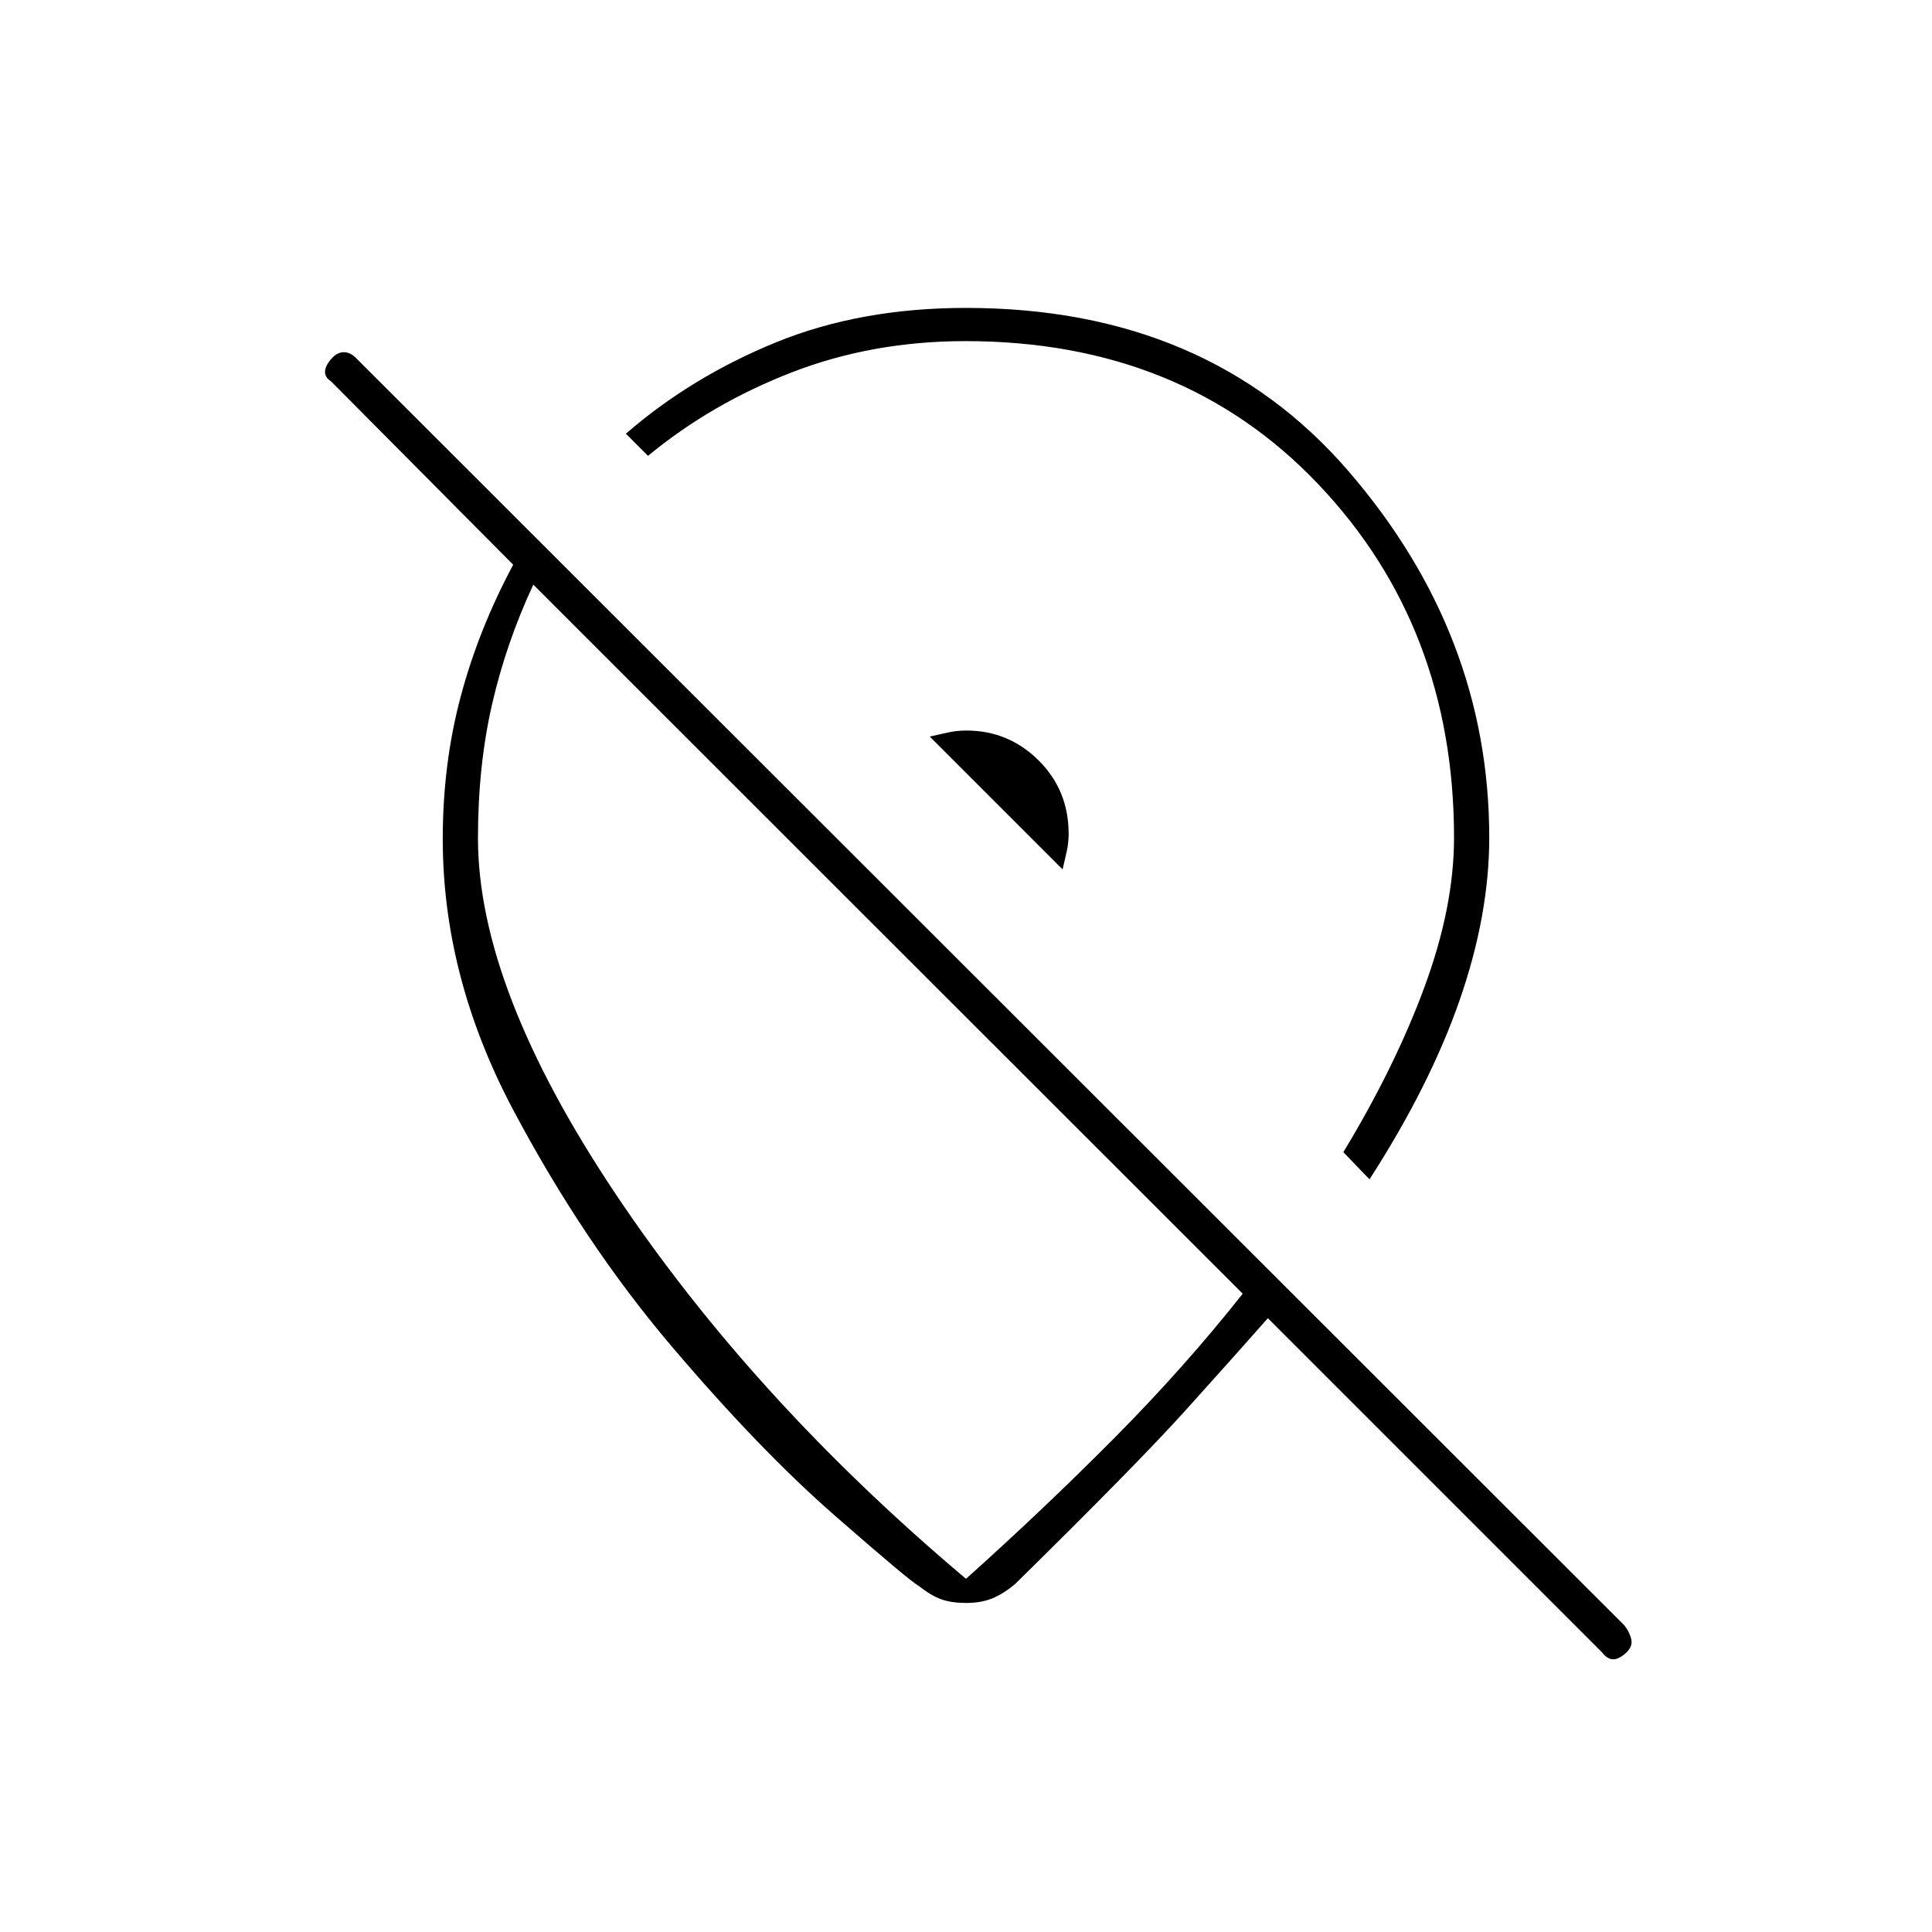 <svg xmlns="http://www.w3.org/2000/svg" height="20" viewBox="0 -960 960 960" width="20"><path d="M531-545.7q0-21.64-14.93-36.47Q501.14-597 480.17-597q-4.88 0-9.28 1-4.39 1-8.89 2l66 66q1-4.5 2-8.74 1-4.25 1-8.96ZM680.5-374l-13-13.5q25.75-42.5 40.38-82.24 14.62-39.74 14.62-73.99 0-104.77-67.55-175.77-67.55-71-175.22-71-46.22 0-86.23 15.5-40 15.5-71.5 41.5l-11-11q32.57-28.24 74.54-45.37Q427.5-807 480-807q120 0 190 81.06t70 182.14q0 38.48-14.75 80.87Q710.5-420.54 680.5-374Zm-63 56.84L265-669.5q-13.5 29-20.5 59.5t-7 66.5q0 74.5 68.36 176.72Q374.23-264.57 480-175.5q38.5-34.5 73.5-69.75t64-71.91ZM480-163.5q-7 0-12.1-1.75-5.11-1.75-11.4-6.75-4-2-41.5-34.75T333.75-291Q290-342.5 255-408.5t-35-134.6q0-37.36 8.92-70.8 8.92-33.45 26.08-65.5l-90.5-91.1q-3-1.9-3-4.7 0-2.8 2.96-6.3t6.42-3.5q3.45 0 6.72 3.59L807-152.5q2.5 3 3.5 6.75t-2.5 7q-3.5 3.25-6.42 3.25-2.91 0-5.58-3.5L630-305q-17.21 19.5-41.11 46-23.89 26.5-84.39 86-5.94 5-11.49 7.25-5.56 2.25-13.01 2.25ZM440.5-494Zm54.5-67Z"/></svg>